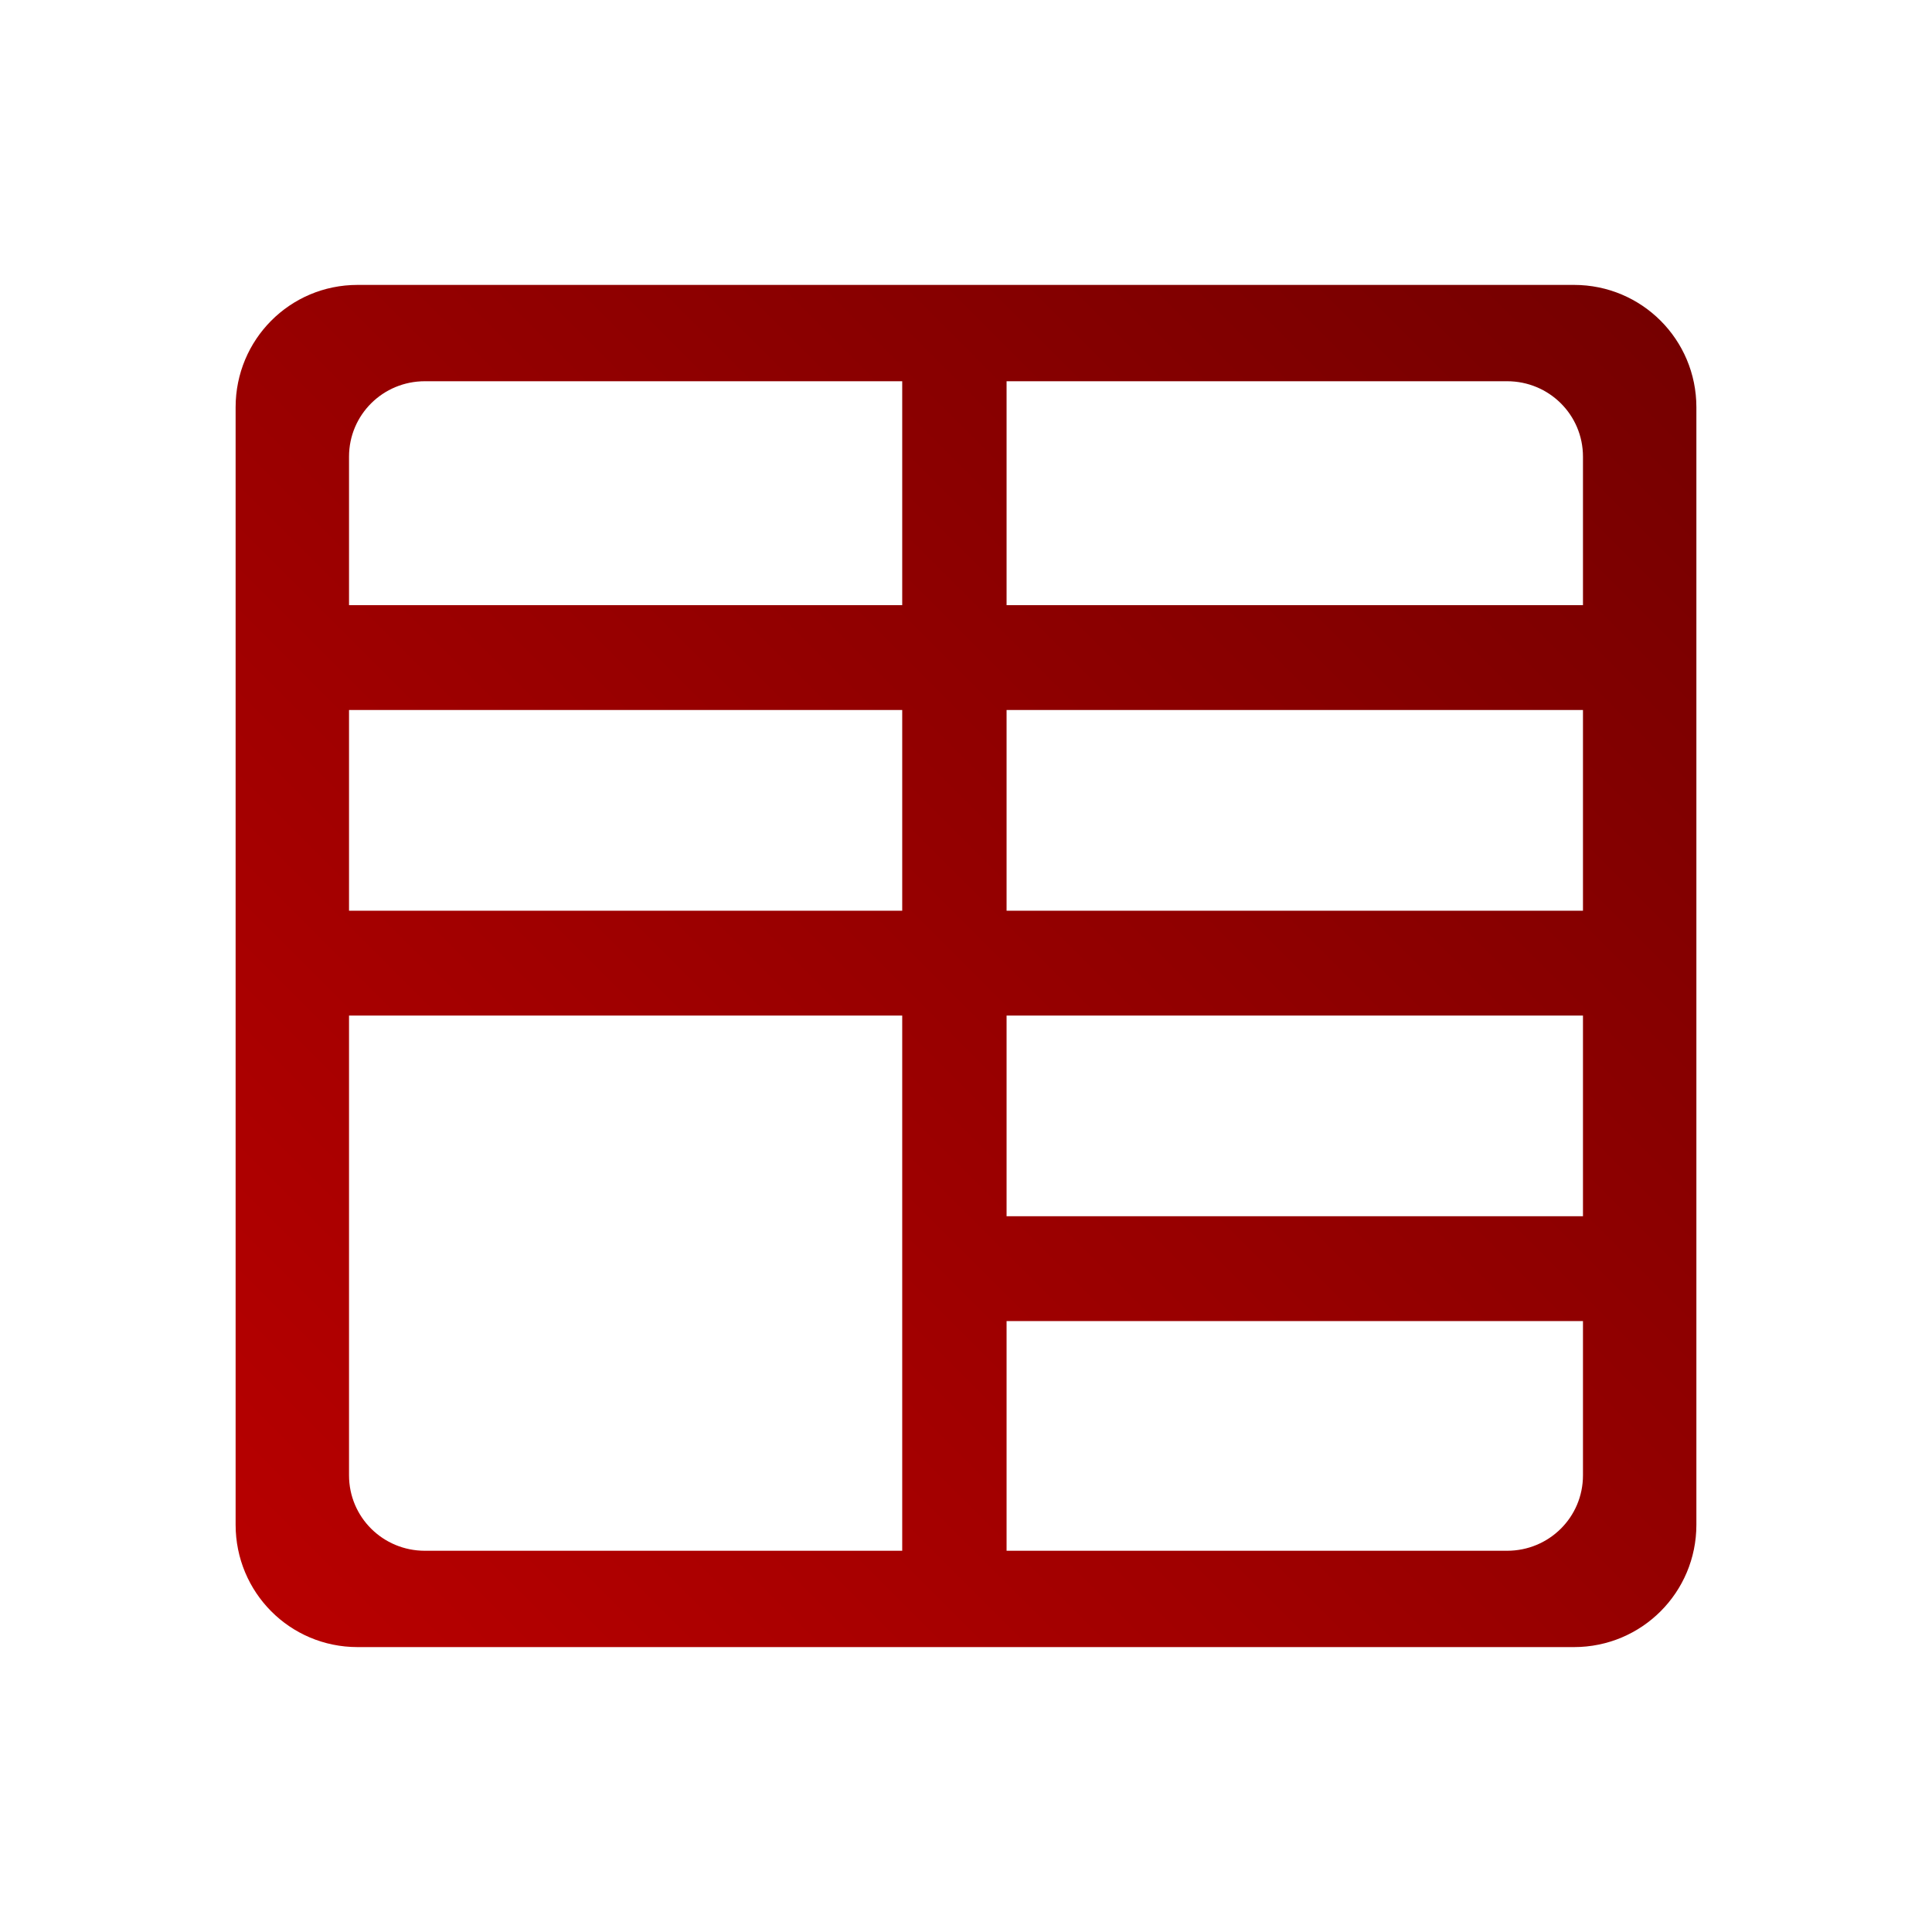 <svg xmlns="http://www.w3.org/2000/svg" xmlns:xlink="http://www.w3.org/1999/xlink" width="64" height="64" viewBox="0 0 64 64" version="1.1"><defs><linearGradient id="linear0" gradientUnits="userSpaceOnUse" x1="0" y1="128" x2="128" y2="0" gradientTransform="matrix(0.432,0,0,0.432,4.324,4.324)"><stop offset="0" style="stop-color:#bf0000;stop-opacity:1;"/><stop offset="1" style="stop-color:#6e0000;stop-opacity:1;"/></linearGradient></defs><g id="surface1"><path style=" stroke:none;fill-rule:nonzero;fill:url(#linear0);" d="M 11.844 9.438 C 9.602 9.438 7.805 11.25 7.805 13.492 L 7.805 50.508 C 7.805 52.75 9.602 54.562 11.844 54.562 L 52.141 54.562 C 54.387 54.562 56.195 52.75 56.195 50.508 L 56.195 13.492 C 56.195 11.25 54.387 9.438 52.141 9.438 Z M 14.074 12.629 L 29.887 12.629 L 29.887 20.047 L 11.562 20.047 L 11.562 15.129 C 11.562 13.738 12.688 12.629 14.074 12.629 Z M 33.344 12.629 L 49.926 12.629 C 51.312 12.629 52.438 13.738 52.438 15.129 L 52.438 20.047 L 33.344 20.047 Z M 11.562 23.52 L 29.887 23.52 L 29.887 30.168 L 11.562 30.168 Z M 33.344 23.52 L 52.438 23.52 L 52.438 30.168 L 33.344 30.168 Z M 11.562 33.641 L 29.887 33.641 L 29.887 51.371 L 14.074 51.371 C 12.688 51.371 11.562 50.262 11.562 48.871 Z M 33.344 33.641 L 52.438 33.641 L 52.438 40.289 L 33.344 40.289 Z M 33.344 43.762 L 52.438 43.762 L 52.438 48.871 C 52.438 50.262 51.312 51.371 49.926 51.371 L 33.344 51.371 Z M 33.344 43.762 "/></g></svg>
